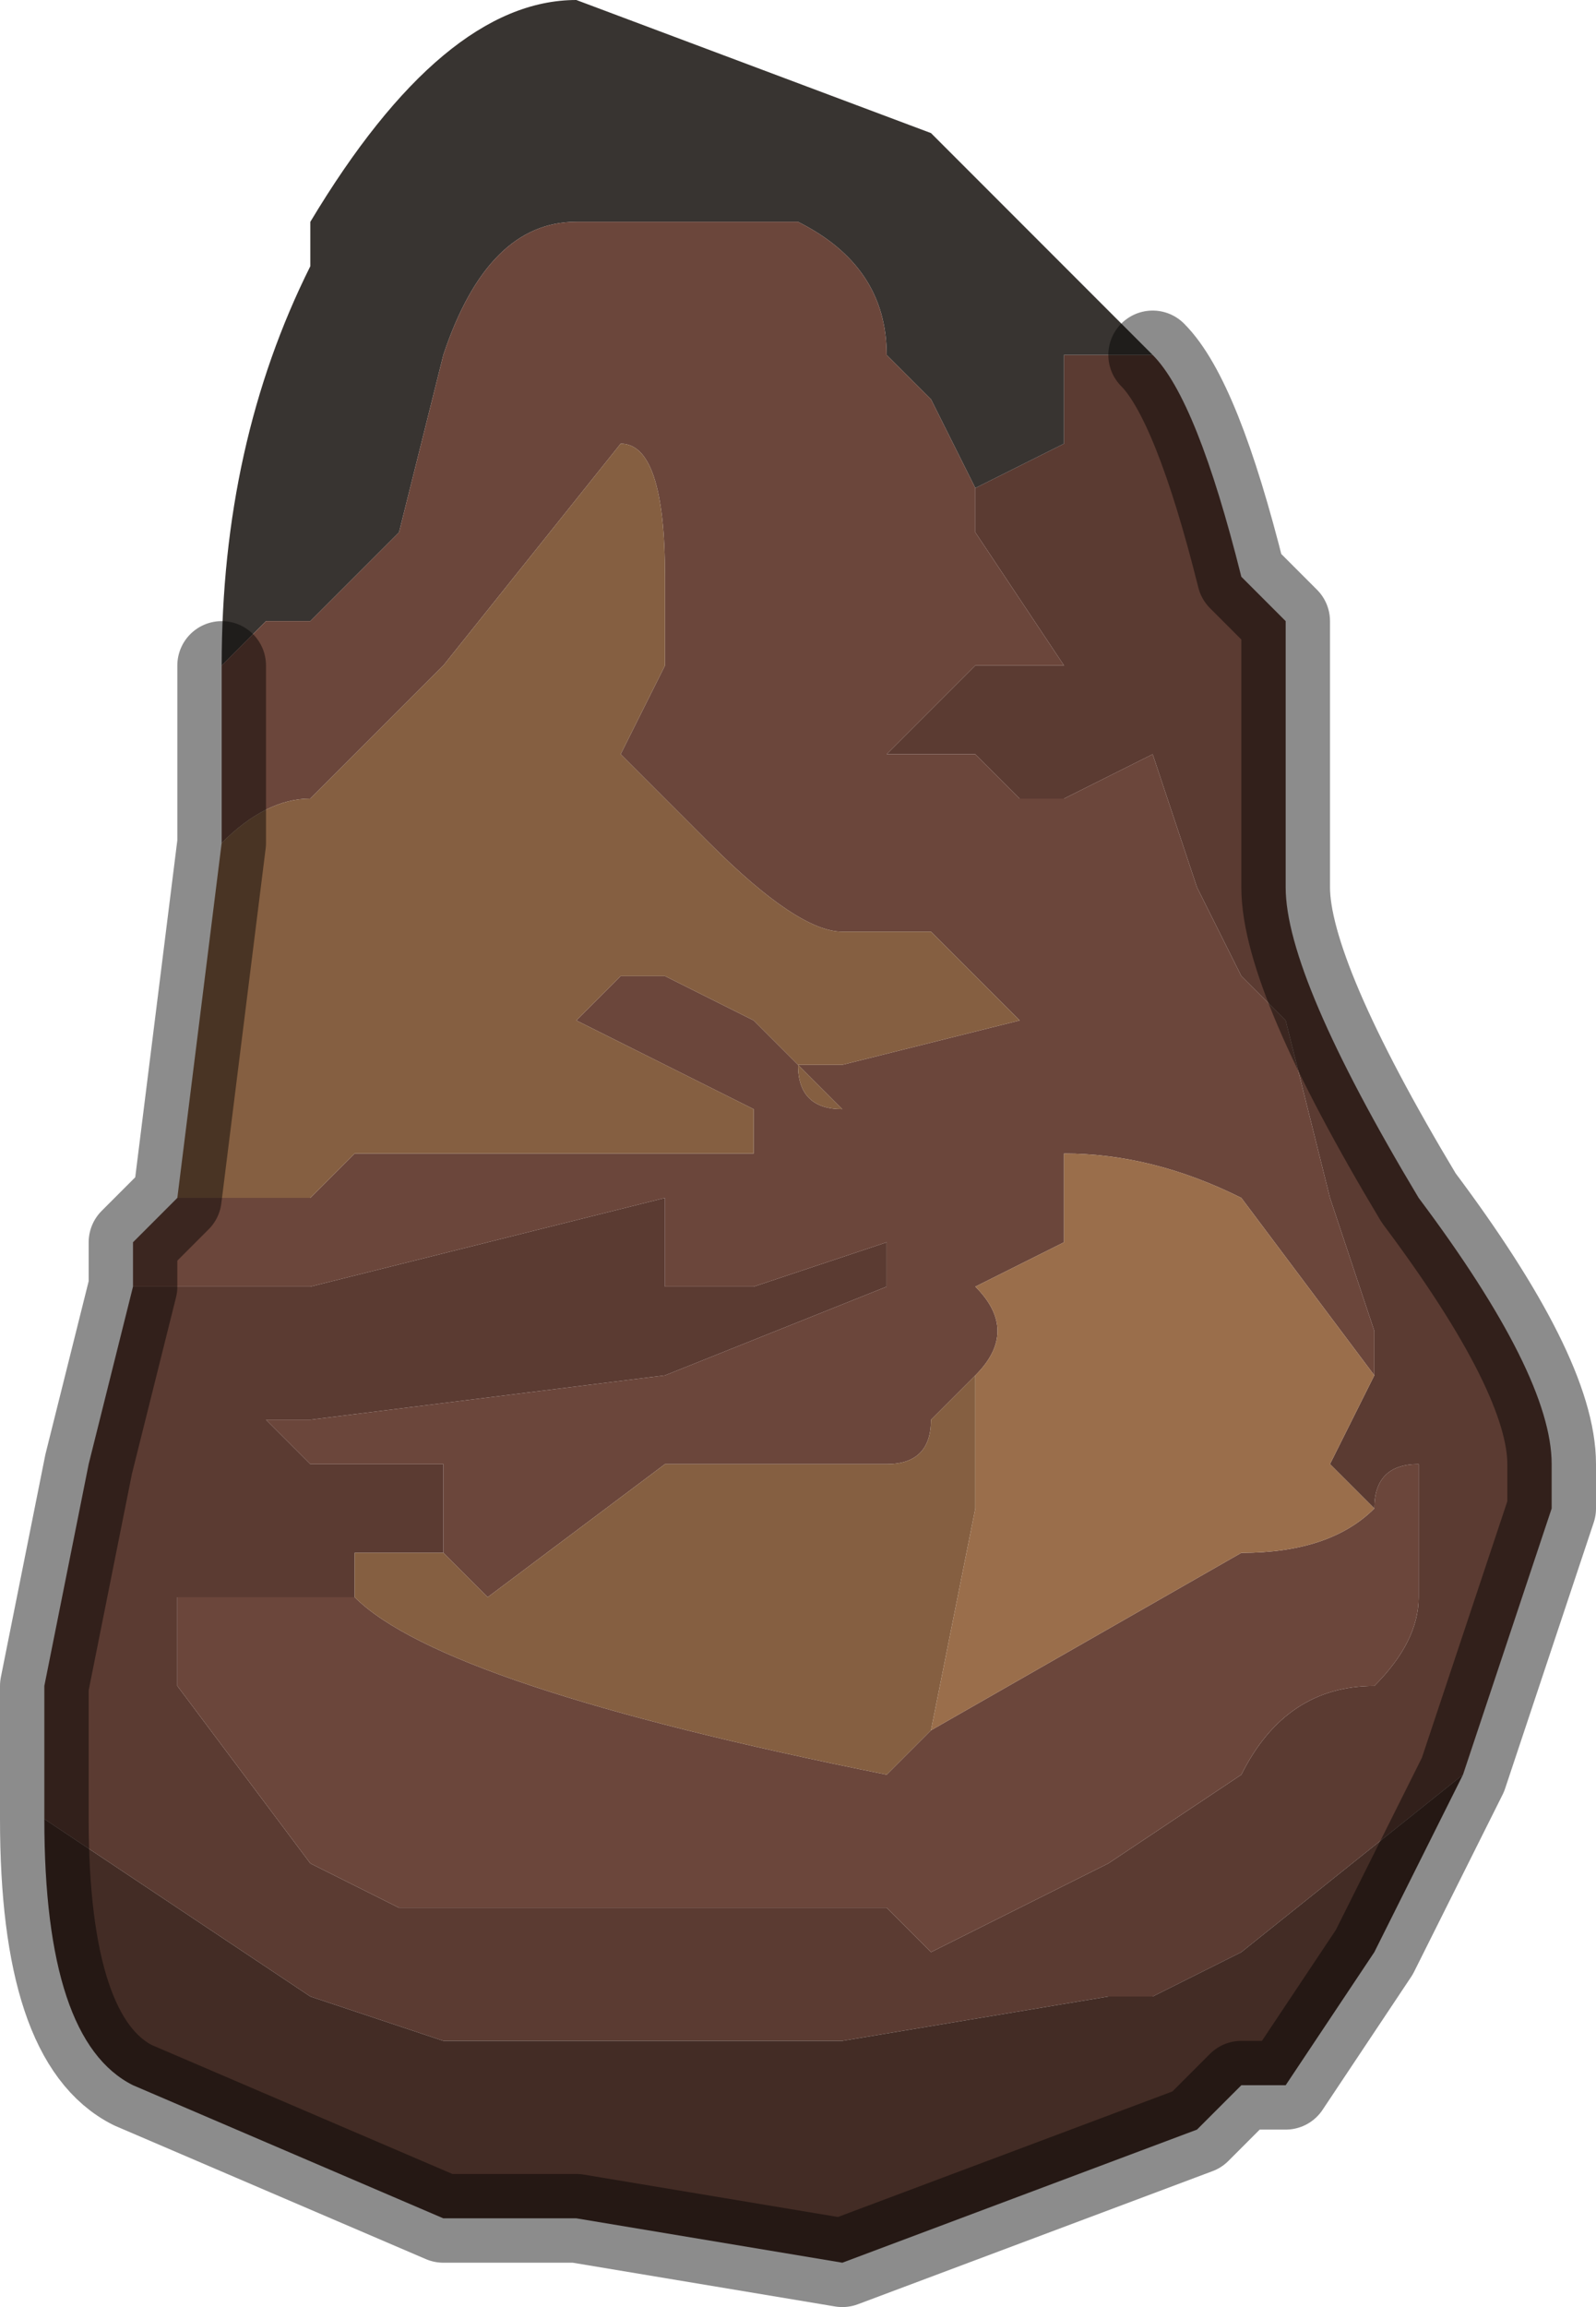 <?xml version="1.0" encoding="UTF-8" standalone="no"?>
<svg xmlns:xlink="http://www.w3.org/1999/xlink" height="2.6px" width="1.8px" xmlns="http://www.w3.org/2000/svg">
  <g transform="matrix(1.0, 0.0, 0.0, 1.0, 0.7, 1.25)">
    <path d="M0.6 -0.85 Q0.65 -0.8 0.7 -0.6 L0.75 -0.55 0.75 -0.25 Q0.75 -0.15 0.9 0.1 1.05 0.3 1.05 0.4 L1.05 0.45 0.95 0.75 0.7 0.95 0.6 1.0 0.55 1.0 0.25 1.05 0.15 1.05 -0.2 1.05 -0.35 1.0 -0.65 0.8 -0.65 0.65 -0.6 0.4 -0.55 0.2 -0.35 0.2 0.05 0.1 0.05 0.2 0.15 0.2 0.3 0.15 0.3 0.2 0.05 0.3 -0.35 0.35 -0.35 0.35 -0.4 0.35 -0.35 0.4 -0.2 0.4 -0.2 0.5 -0.3 0.5 -0.3 0.55 -0.5 0.55 -0.5 0.65 -0.35 0.85 -0.25 0.9 -0.2 0.9 -0.15 0.9 0.15 0.9 0.25 0.9 0.3 0.9 0.35 0.95 0.55 0.85 0.7 0.75 Q0.75 0.65 0.85 0.65 0.9 0.6 0.9 0.55 L0.9 0.4 Q0.85 0.4 0.85 0.45 L0.8 0.4 0.85 0.3 0.85 0.25 0.8 0.1 0.75 -0.1 0.7 -0.15 0.65 -0.25 0.6 -0.4 0.5 -0.35 0.45 -0.35 0.4 -0.4 Q0.3 -0.4 0.3 -0.4 L0.4 -0.5 0.5 -0.5 0.4 -0.65 0.4 -0.7 0.4 -0.7 0.5 -0.75 0.5 -0.85 0.6 -0.85" fill="#5b3b32" fill-rule="evenodd" stroke="none"/>
    <path d="M-0.45 -0.5 Q-0.45 -0.75 -0.35 -0.95 L-0.35 -1.0 Q-0.2 -1.25 -0.05 -1.25 L0.35 -1.1 0.4 -1.05 0.6 -0.85 0.5 -0.85 0.5 -0.75 0.4 -0.7 0.4 -0.7 0.35 -0.8 0.3 -0.85 Q0.3 -0.95 0.2 -1.0 L0.15 -1.0 -0.05 -1.0 Q-0.15 -1.0 -0.2 -0.85 L-0.25 -0.65 -0.35 -0.55 -0.4 -0.55 -0.45 -0.5" fill="#383431" fill-rule="evenodd" stroke="none"/>
    <path d="M-0.55 0.2 L-0.55 0.15 -0.5 0.1 -0.5 0.1 -0.35 0.1 -0.3 0.05 -0.1 0.05 0.05 0.05 0.15 0.05 0.15 0.0 -0.05 -0.1 0.0 -0.15 0.05 -0.15 0.15 -0.1 0.25 0.0 Q0.2 0.0 0.2 -0.05 L0.25 -0.05 0.45 -0.1 0.35 -0.2 0.25 -0.2 0.25 -0.2 Q0.2 -0.2 0.1 -0.3 0.0 -0.4 0.0 -0.4 L0.05 -0.5 0.05 -0.6 Q0.05 -0.75 0.0 -0.75 L-0.2 -0.5 -0.35 -0.35 Q-0.4 -0.35 -0.45 -0.3 L-0.45 -0.5 -0.45 -0.5 -0.4 -0.55 -0.35 -0.55 -0.25 -0.65 -0.2 -0.85 Q-0.15 -1.0 -0.05 -1.0 L0.15 -1.0 0.2 -1.0 Q0.3 -0.95 0.3 -0.85 L0.35 -0.8 0.4 -0.7 0.4 -0.65 0.5 -0.5 0.4 -0.5 0.3 -0.4 Q0.3 -0.4 0.4 -0.4 L0.45 -0.35 0.5 -0.35 0.6 -0.4 0.65 -0.25 0.7 -0.15 0.75 -0.1 0.8 0.1 0.85 0.25 0.85 0.3 0.7 0.1 Q0.6 0.05 0.5 0.05 L0.5 0.15 0.4 0.2 Q0.45 0.25 0.4 0.3 L0.35 0.35 Q0.35 0.4 0.3 0.4 L0.2 0.4 0.05 0.4 -0.15 0.55 -0.2 0.5 -0.2 0.4 -0.35 0.4 -0.4 0.35 -0.35 0.35 -0.35 0.35 0.05 0.3 0.3 0.2 0.3 0.15 0.15 0.2 0.05 0.2 0.05 0.1 -0.35 0.2 -0.55 0.2 M0.85 0.45 Q0.85 0.4 0.9 0.4 L0.9 0.55 Q0.9 0.6 0.85 0.65 0.75 0.65 0.7 0.75 L0.55 0.85 0.35 0.95 0.3 0.9 0.25 0.9 0.15 0.9 -0.15 0.9 -0.2 0.9 -0.25 0.9 -0.35 0.85 -0.5 0.65 -0.5 0.55 -0.3 0.55 -0.3 0.5 -0.3 0.55 Q-0.2 0.65 0.3 0.75 L0.35 0.7 0.7 0.5 Q0.8 0.5 0.85 0.45" fill="#6b463b" fill-rule="evenodd" stroke="none"/>
    <path d="M-0.5 0.1 L-0.45 -0.3 Q-0.4 -0.35 -0.35 -0.35 L-0.2 -0.5 0.0 -0.75 Q0.05 -0.75 0.05 -0.6 L0.05 -0.5 0.0 -0.4 Q0.0 -0.4 0.1 -0.3 0.2 -0.2 0.25 -0.2 L0.25 -0.2 0.35 -0.2 0.45 -0.1 0.25 -0.05 0.2 -0.05 Q0.2 0.0 0.25 0.0 L0.15 -0.1 0.05 -0.15 0.0 -0.15 -0.05 -0.1 0.15 0.0 0.15 0.05 0.05 0.05 -0.1 0.05 -0.3 0.05 -0.35 0.1 -0.5 0.1 -0.5 0.1 M-0.3 0.5 L-0.2 0.5 -0.15 0.55 0.05 0.4 0.2 0.4 0.3 0.4 Q0.35 0.4 0.35 0.35 L0.4 0.3 0.4 0.45 0.35 0.7 0.3 0.75 Q-0.2 0.65 -0.3 0.55 L-0.3 0.5" fill="#855f41" fill-rule="evenodd" stroke="none"/>
    <path d="M0.85 0.3 L0.8 0.4 0.85 0.45 Q0.8 0.5 0.7 0.5 L0.35 0.7 0.4 0.45 0.4 0.3 Q0.45 0.25 0.4 0.2 L0.5 0.15 0.5 0.05 Q0.6 0.05 0.7 0.1 L0.85 0.3" fill="#9a6e4b" fill-rule="evenodd" stroke="none"/>
    <path d="M1.05 0.45 L0.95 0.75 0.85 0.95 0.75 1.1 0.7 1.1 0.65 1.15 0.25 1.3 -0.05 1.25 -0.2 1.25 -0.55 1.1 Q-0.65 1.05 -0.65 0.8 L-0.35 1.0 -0.2 1.05 0.15 1.05 0.25 1.05 0.55 1.0 0.6 1.0 0.7 0.95 0.95 0.75 1.05 0.45" fill="#432c25" fill-rule="evenodd" stroke="none"/>
    <path d="M0.6 -0.85 Q0.65 -0.8 0.7 -0.6 L0.75 -0.55 0.75 -0.25 Q0.75 -0.15 0.9 0.1 1.05 0.3 1.05 0.4 L1.05 0.45 0.95 0.75 0.85 0.95 0.75 1.1 0.7 1.1 0.65 1.15 0.25 1.3 -0.05 1.25 -0.2 1.25 -0.55 1.1 Q-0.65 1.05 -0.65 0.8 L-0.65 0.65 -0.6 0.4 -0.55 0.2 -0.55 0.15 -0.5 0.1 -0.45 -0.3 -0.45 -0.5" fill="none" stroke="#000000" stroke-linecap="round" stroke-linejoin="round" stroke-opacity="0.451" stroke-width="0.1"/>
  </g>
</svg>
